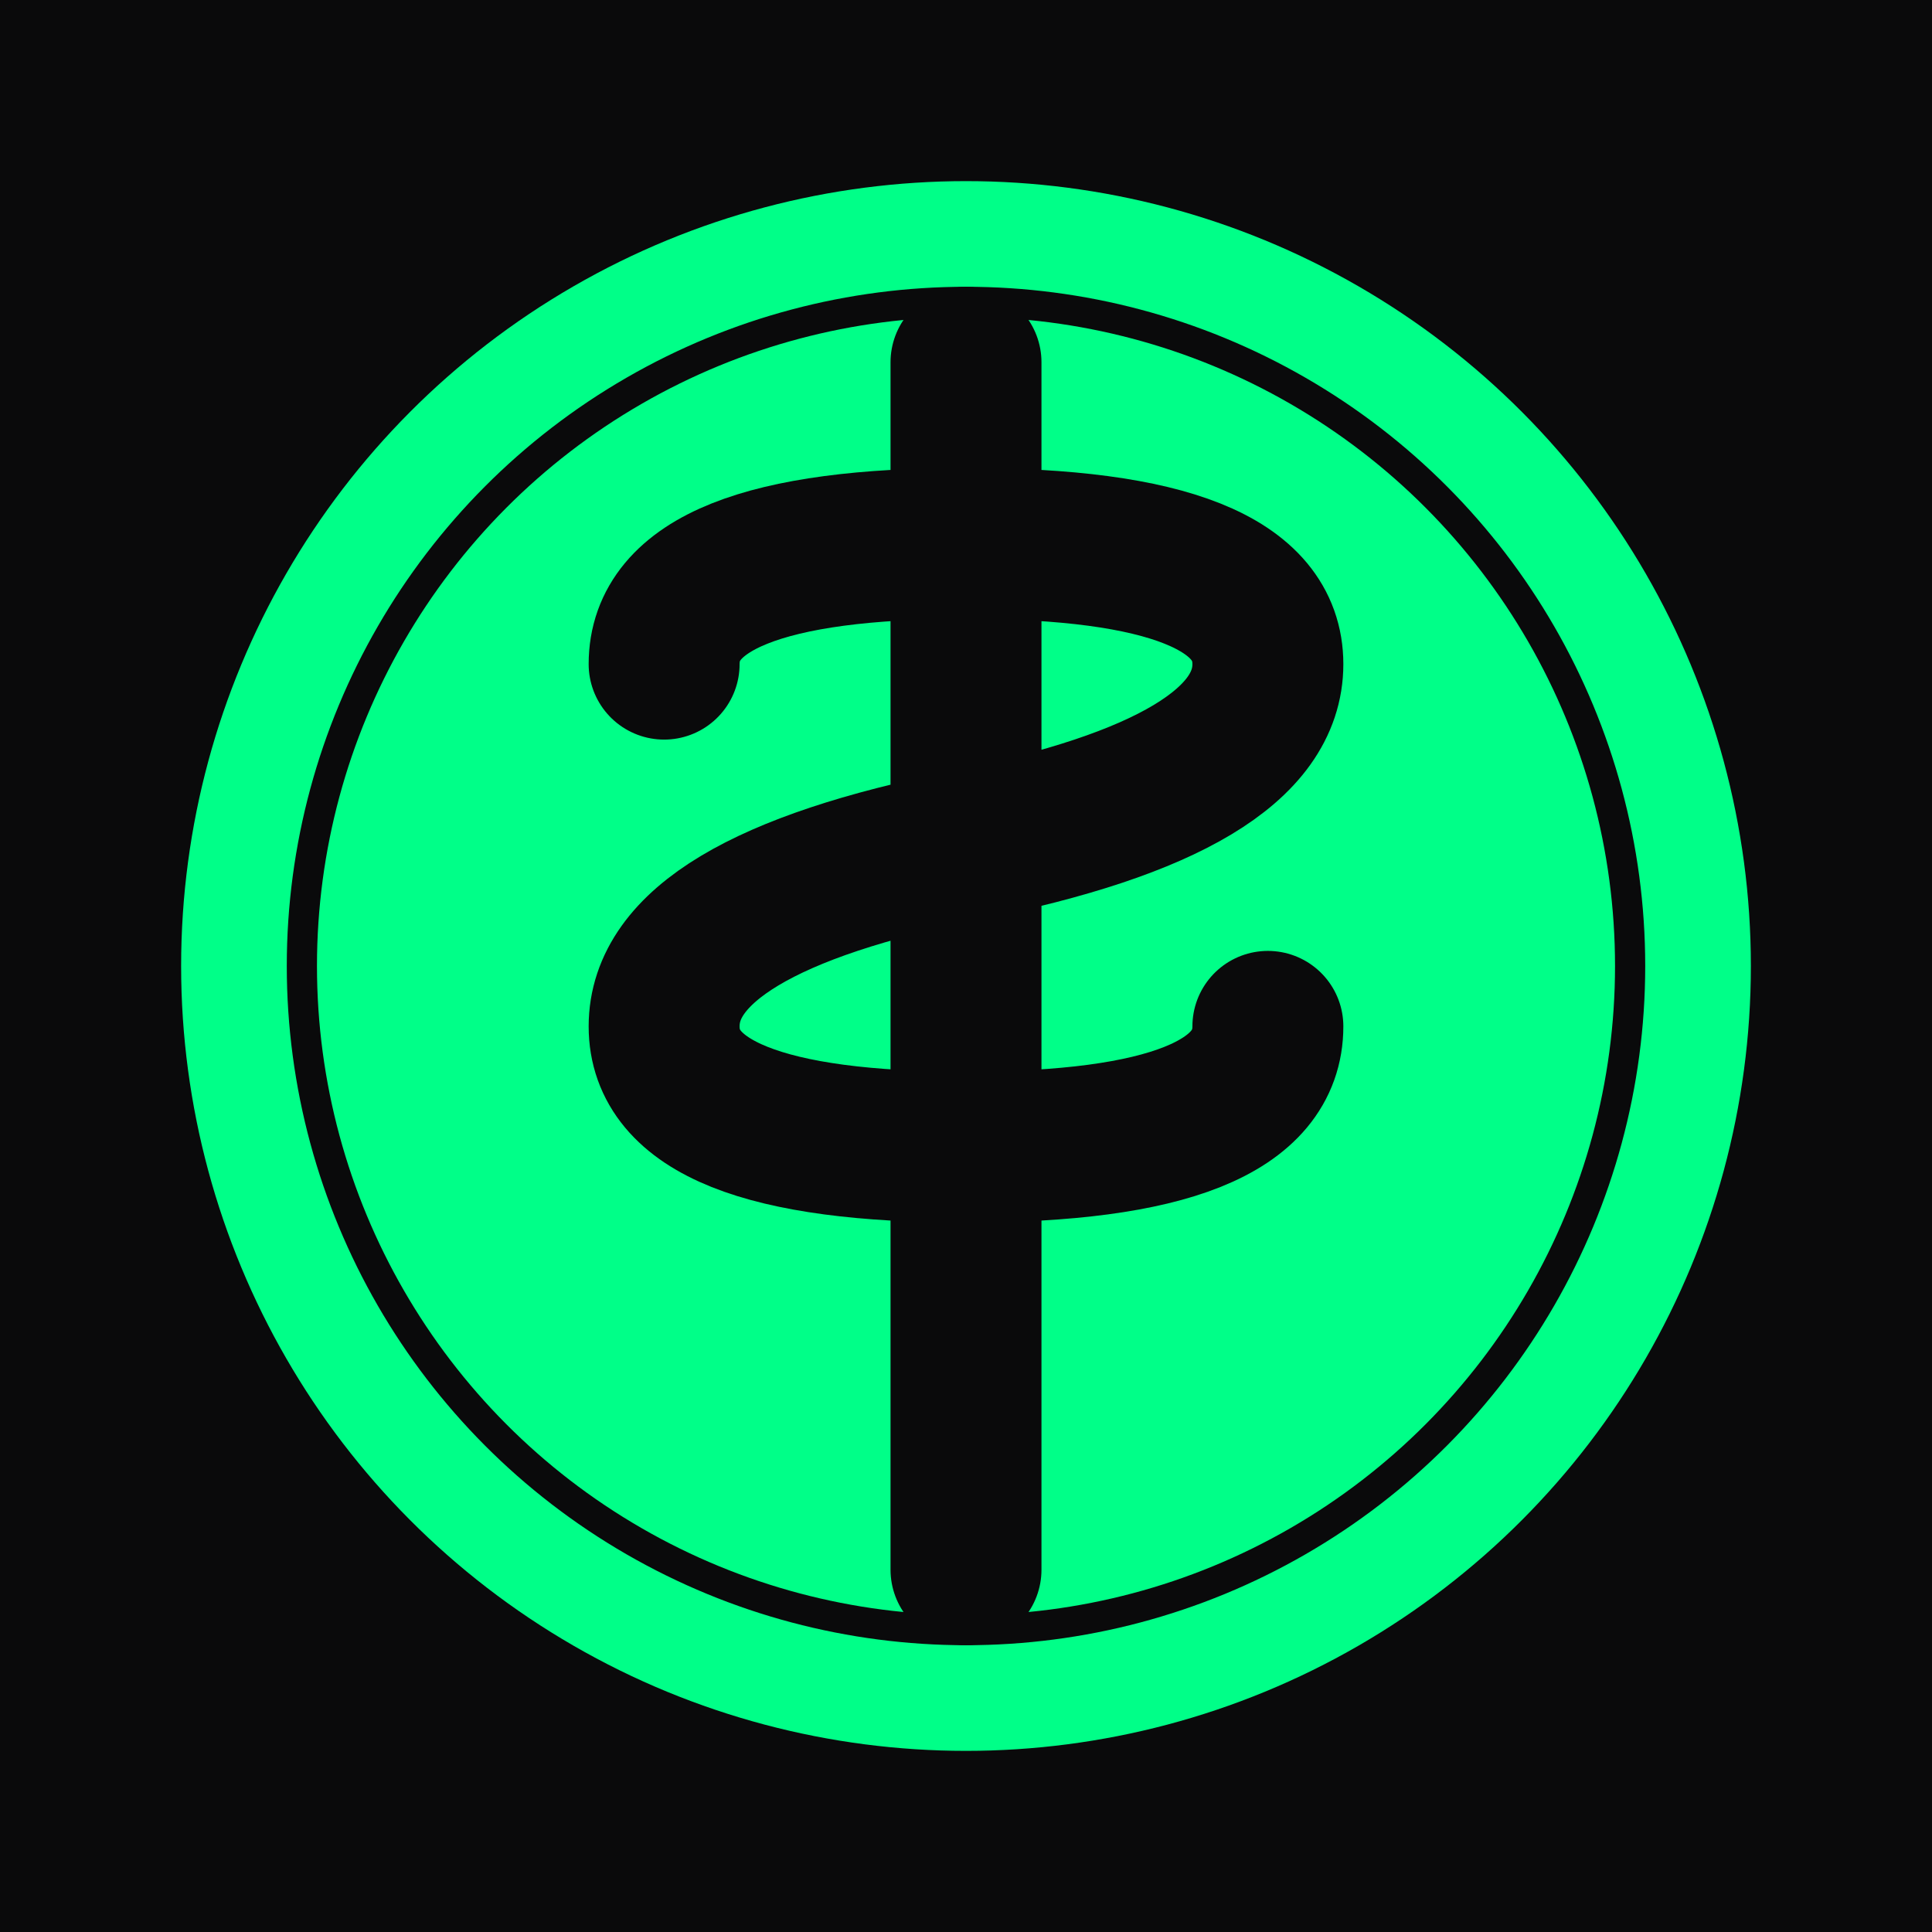 <svg xmlns="http://www.w3.org/2000/svg" viewBox="0 0 32 32">
  <!-- Background -->
  <rect width="32" height="32" fill="#0A0A0B"/>
  
  <!-- Money circle -->
  <circle cx="16" cy="16" r="13" fill="#00FF88"/>
  
  <!-- Inner circle -->
  <circle cx="16" cy="16" r="11" fill="none" stroke="#0A0A0B" stroke-width="0.5"/>
  
  <!-- Dollar sign -->
  <path d="M16 6 L16 26 M11 11 Q11 9, 16 9 Q21 9, 21 11 Q21 13, 16 14 Q11 15, 11 17 Q11 19, 16 19 Q21 19, 21 17" 
        fill="none" 
        stroke="#0A0A0B" 
        stroke-width="2.5" 
        stroke-linecap="round" 
        stroke-linejoin="round"/>
</svg>